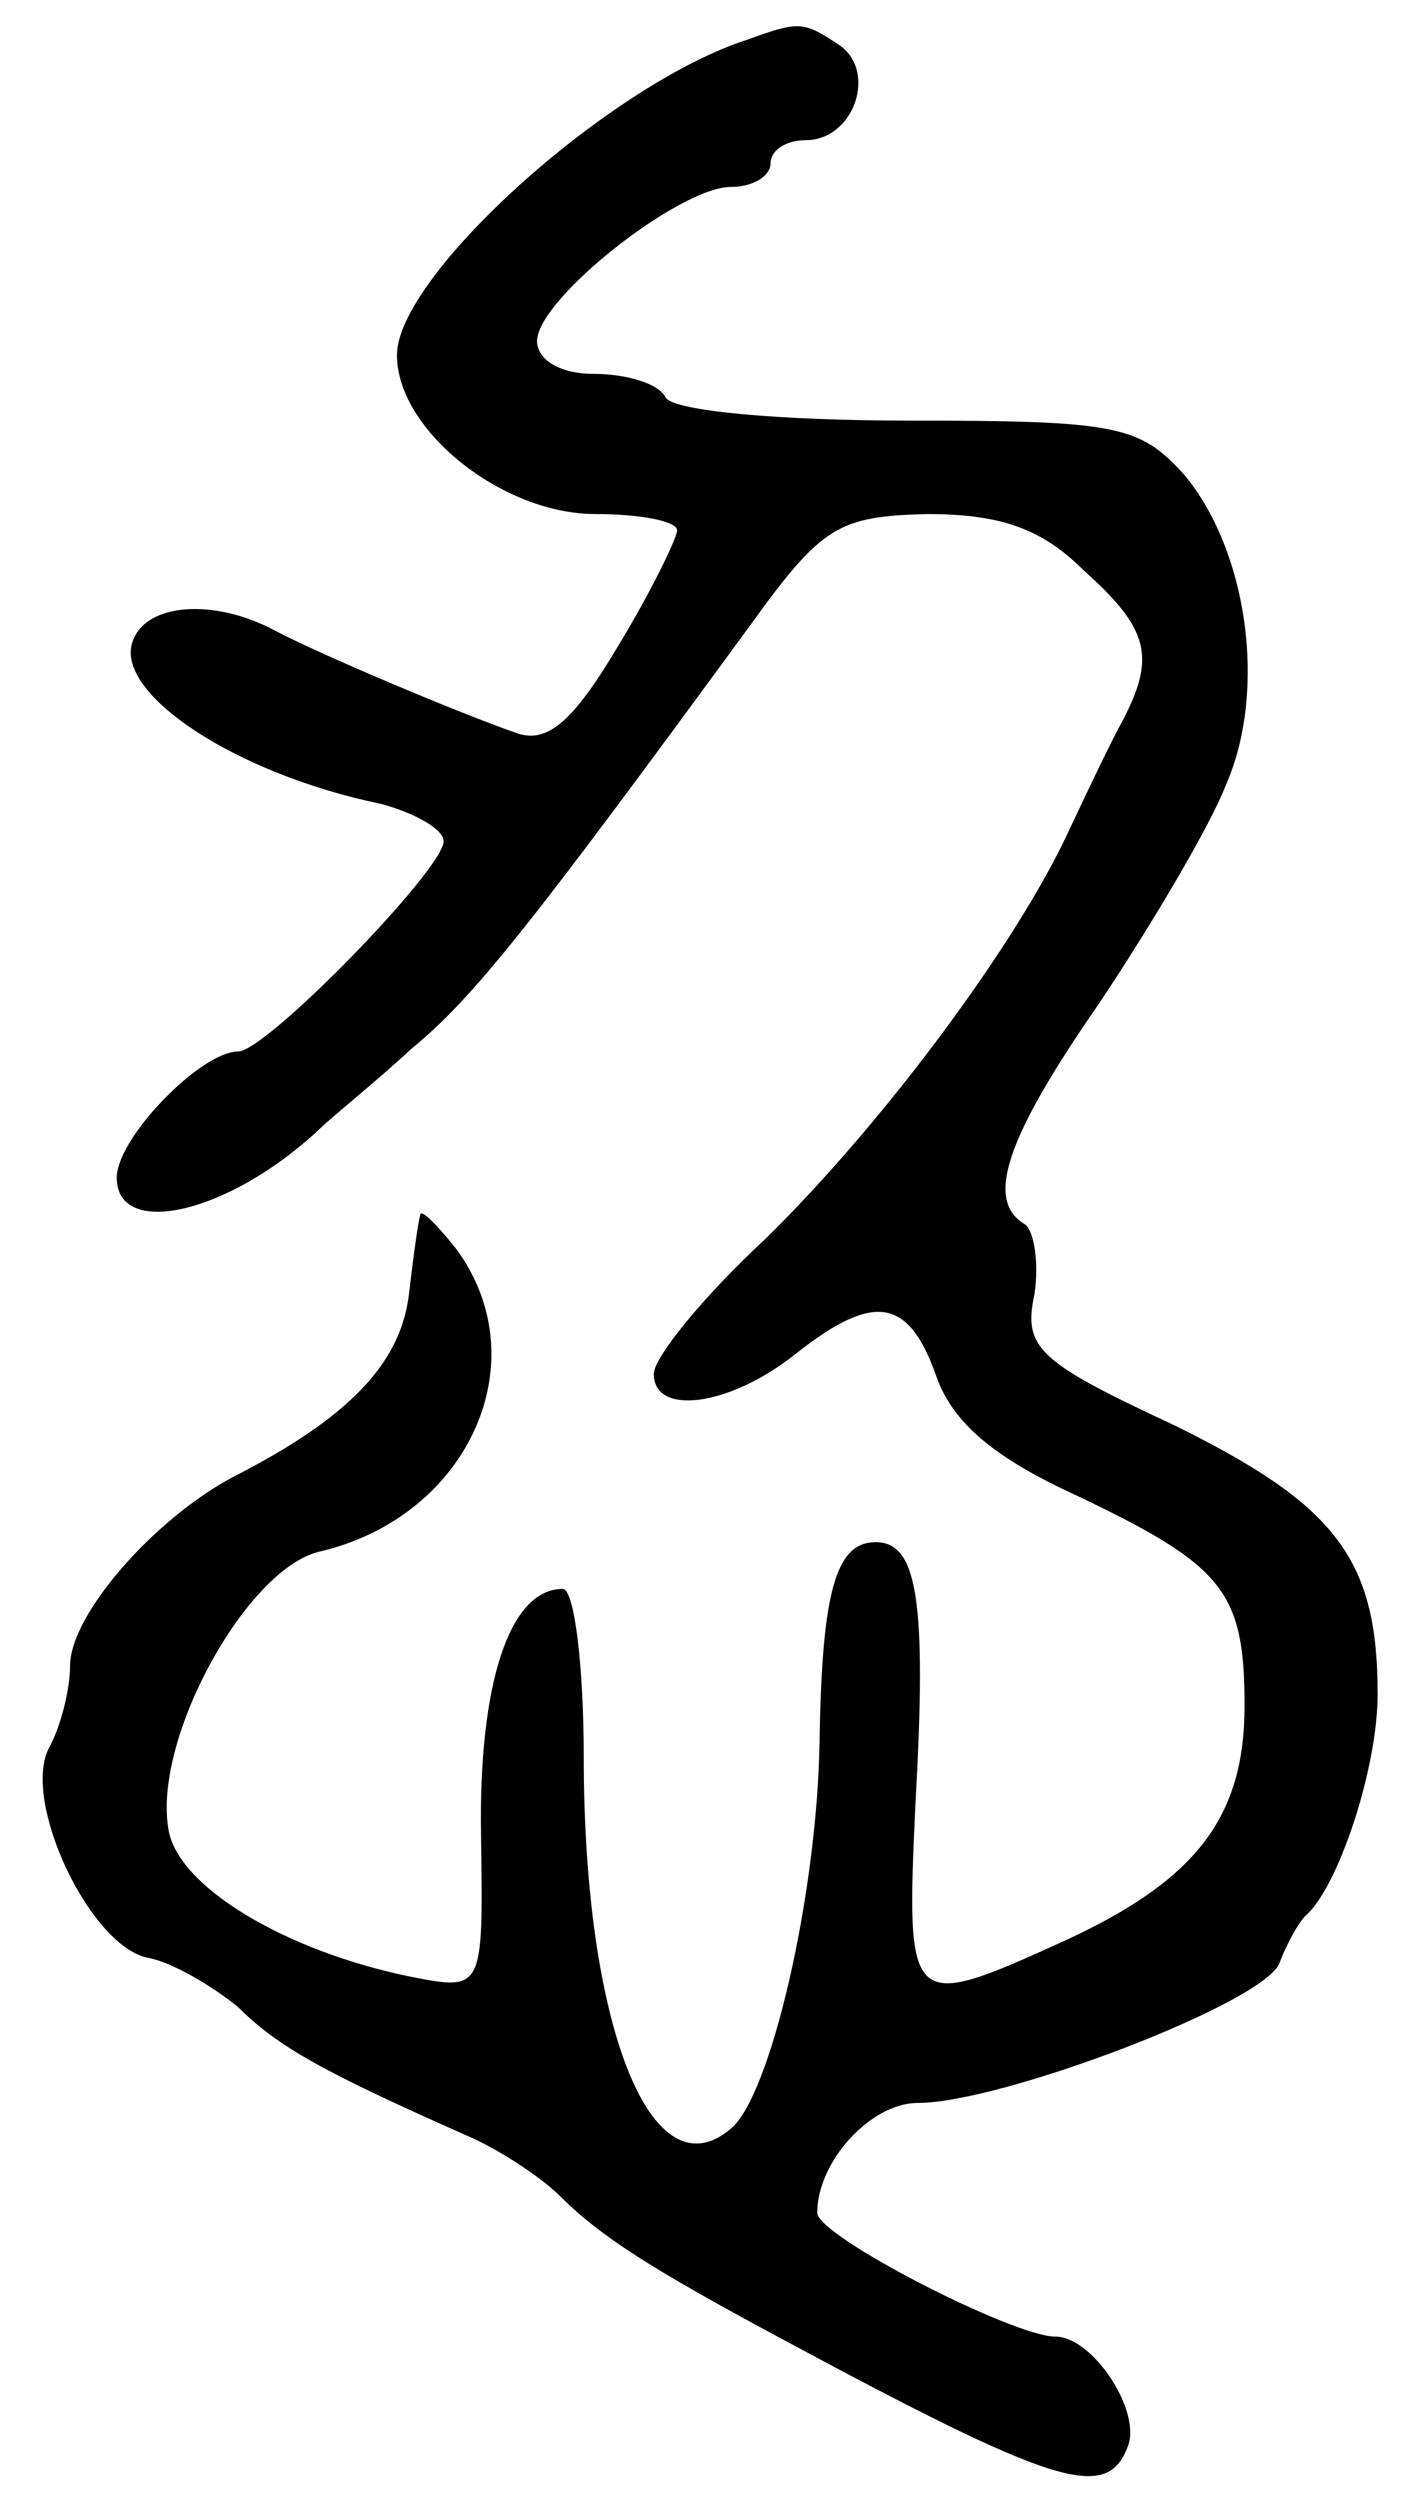 <svg version="1.0" xmlns="http://www.w3.org/2000/svg"
 width="60pt" height="107pt" viewBox="0 0 60 107"
 preserveAspectRatio="xMidYMid meet">
<g transform="translate(0,107) scale(0.1,-0.1)"
fill="#000000" stroke="none">
<path d="M320 1053 c-59 -19 -150 -101 -150 -135 0 -32 45 -68 85 -68 19 0 35
-3 35 -7 0 -3 -11 -26 -25 -49 -19 -32 -30 -42 -43 -38 -26 9 -85 34 -104 44
-26 14 -55 12 -61 -4 -9 -22 43 -57 106 -70 15 -4 27 -11 27 -16 0 -12 -76
-90 -88 -90 -16 0 -52 -37 -52 -54 0 -26 47 -16 86 20 6 6 25 21 40 35 27 22
52 54 145 181 31 43 38 47 76 48 31 0 49 -6 67 -24 28 -25 31 -37 17 -64 -5
-9 -15 -30 -23 -47 -22 -48 -79 -125 -130 -175 -27 -25 -48 -51 -48 -58 0 -18
32 -14 60 8 34 27 49 25 61 -9 7 -20 25 -35 60 -51 63 -30 72 -41 72 -90 0
-48 -21 -75 -78 -101 -66 -30 -67 -29 -63 58 5 88 1 113 -17 113 -17 0 -23
-21 -24 -85 -1 -66 -21 -152 -38 -166 -34 -29 -63 44 -63 159 0 39 -4 72 -9
72 -23 0 -36 -41 -35 -105 1 -67 1 -67 -30 -61 -54 11 -101 39 -104 64 -6 39
34 111 65 118 64 15 94 82 58 130 -8 10 -15 17 -15 14 -1 -3 -3 -18 -5 -35 -4
-29 -26 -52 -75 -77 -34 -18 -70 -59 -70 -81 0 -10 -4 -26 -9 -35 -12 -23 18
-86 43 -90 10 -2 27 -12 38 -21 17 -17 37 -28 98 -55 14 -6 32 -18 40 -26 17
-17 39 -31 93 -60 119 -64 141 -71 150 -47 6 15 -15 47 -31 47 -18 0 -102 43
-102 53 0 22 23 47 43 47 36 0 149 43 155 60 3 8 8 17 11 20 14 12 31 63 31
95 0 58 -18 81 -87 115 -58 27 -65 33 -60 56 2 13 0 27 -4 30 -17 10 -9 36 32
95 22 33 47 75 54 93 18 41 9 101 -18 133 -19 21 -29 23 -118 23 -54 0 -101 4
-104 10 -3 6 -17 10 -31 10 -14 0 -24 6 -24 14 0 18 61 66 83 66 10 0 17 5 17
10 0 6 7 10 15 10 21 0 31 30 14 41 -15 10 -17 10 -39 2z"/>
</g>
</svg>
